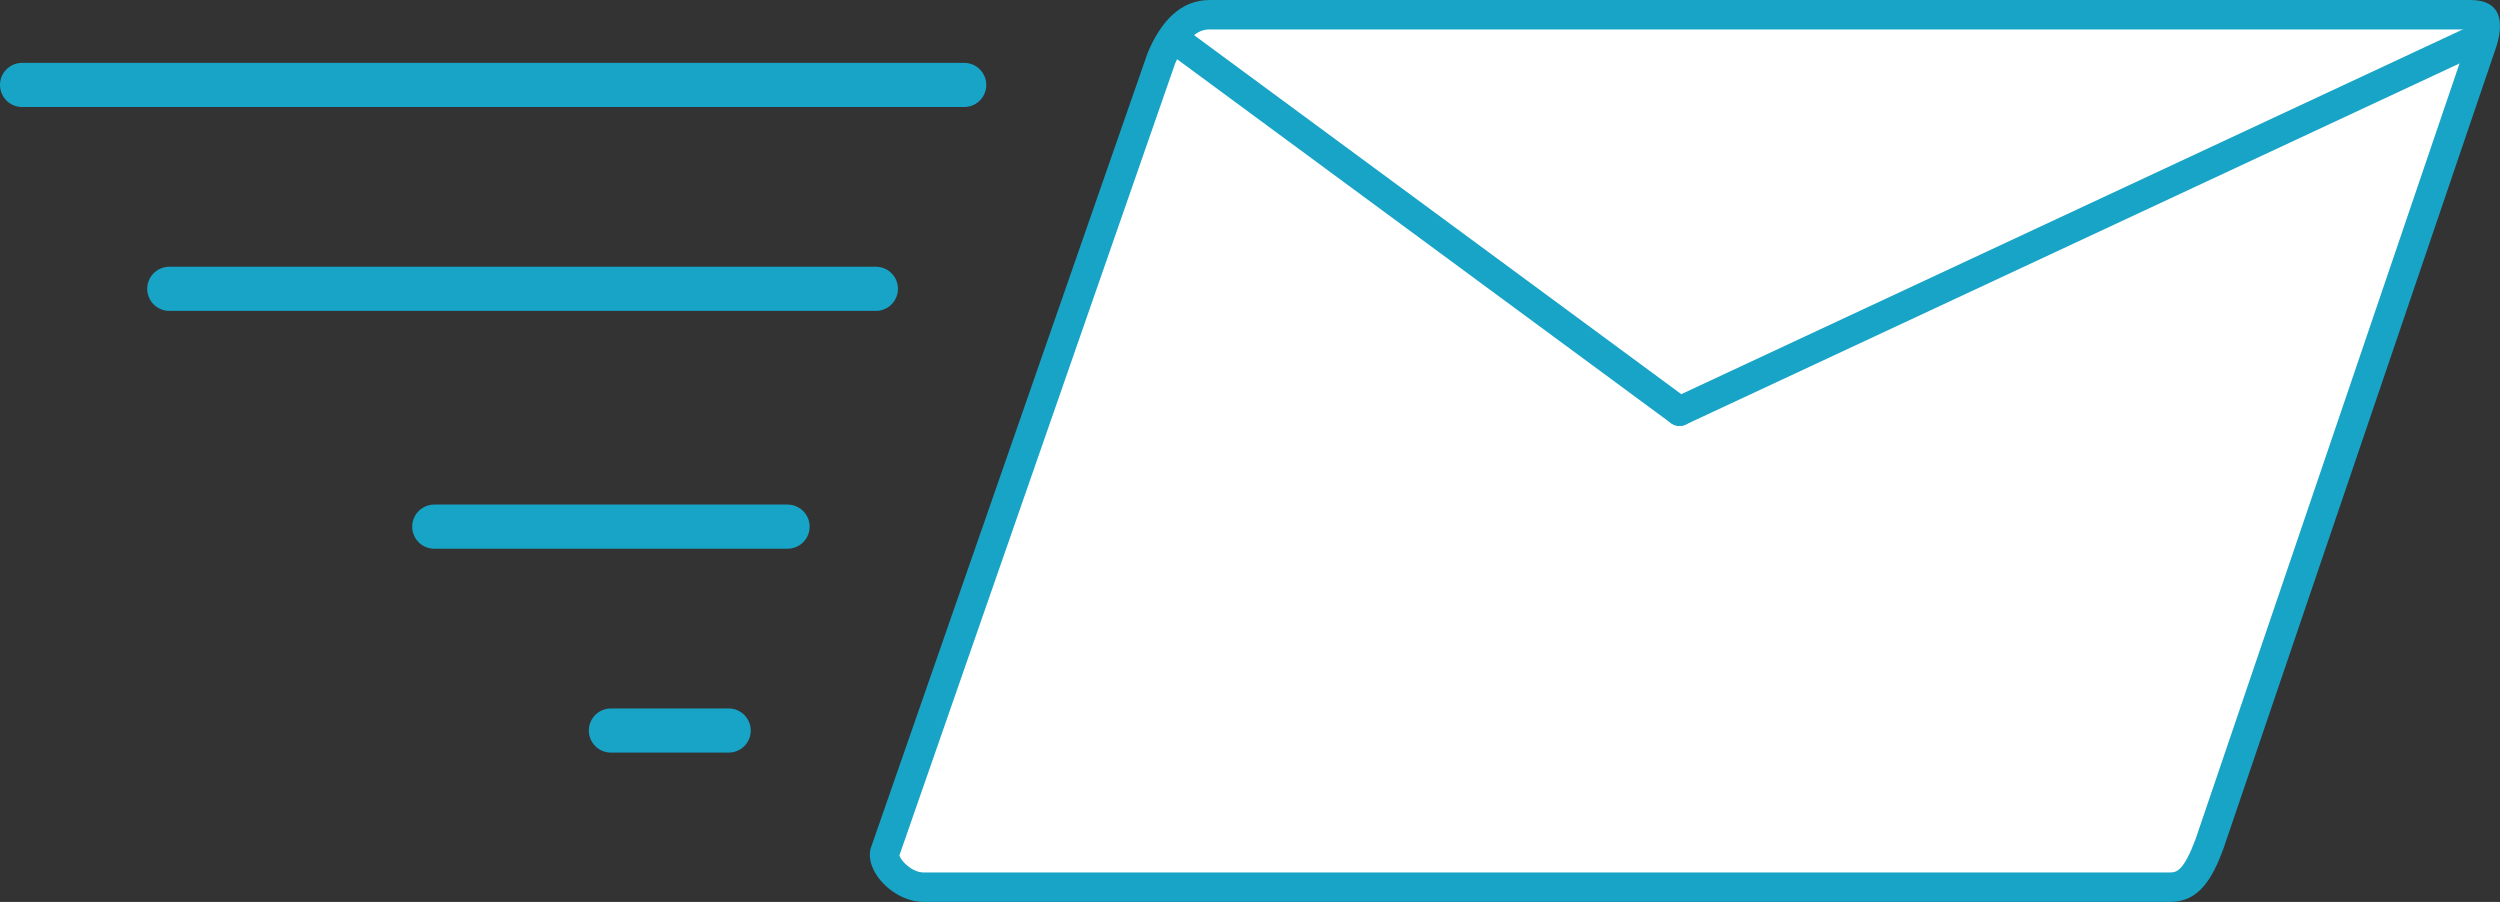 <svg xmlns="http://www.w3.org/2000/svg" width="84.915" height="30.634" viewBox="0 0 84.915 30.634"><rect x="0" y="0" width="84.915" height="30.634" fill="#333333" stroke="none"/><defs><style>.a{fill:#fff;}.a,.b,.c{stroke-linecap:round;}.b,.c{fill:none;stroke:#17a4c6;}.c{stroke-width:1.5px;}.d,.e{stroke:none;}.e{fill:#17a4c6;}</style></defs><g transform="translate(-1853.555 -917)"><g class="a" transform="translate(1883.125 917)"><path class="d" d="M 44.147 30.134 L 1.8 30.134 C 1.416 30.134 0.973 29.901 0.697 29.553 C 0.533 29.347 0.453 29.129 0.481 28.965 L 9.876 1.981 C 10.295 0.985 10.834 0.5 11.521 0.5 L 54.342 0.5 C 54.475 0.5 54.71 0.517 54.789 0.631 C 54.871 0.749 54.885 1.073 54.678 1.627 L 54.675 1.634 L 54.673 1.641 L 45.477 28.664 C 45.073 29.749 44.724 30.134 44.147 30.134 Z"/><path class="e" d="M 11.521 1 C 11.351 1 10.835 1 10.343 2.161 L 0.979 29.054 C 1.024 29.237 1.409 29.634 1.8 29.634 L 44.147 29.634 C 44.376 29.634 44.614 29.547 45.007 28.496 L 54.2 1.48 L 54.204 1.466 L 54.209 1.453 C 54.287 1.245 54.321 1.098 54.335 1 L 11.521 1 M 11.521 3.814697265625e-06 L 54.342 3.814697265625e-06 C 55.337 3.814697265625e-06 55.563 0.685 55.146 1.802 L 45.949 28.832 C 45.587 29.803 45.142 30.634 44.147 30.634 L 1.8 30.634 C 0.804 30.634 -0.188 29.632 -0.002 28.832 L 9.409 1.802 C 9.857 0.73 10.526 3.814697265625e-06 11.521 3.814697265625e-06 Z"/></g><line class="b" x1="17.119" y1="12.614" transform="translate(1893.484 918.352)"/><line class="b" x1="27.03" y2="12.614" transform="translate(1910.604 918.352)"/><g transform="translate(1841.805 919.885)"><line class="c" x2="32" transform="translate(12.5)"/><line class="c" x2="24" transform="translate(17.5 6.925)"/><line class="c" x2="12" transform="translate(26.5 15.003)"/><line class="c" x2="4" transform="translate(32.5 21.928)"/></g></g></svg>